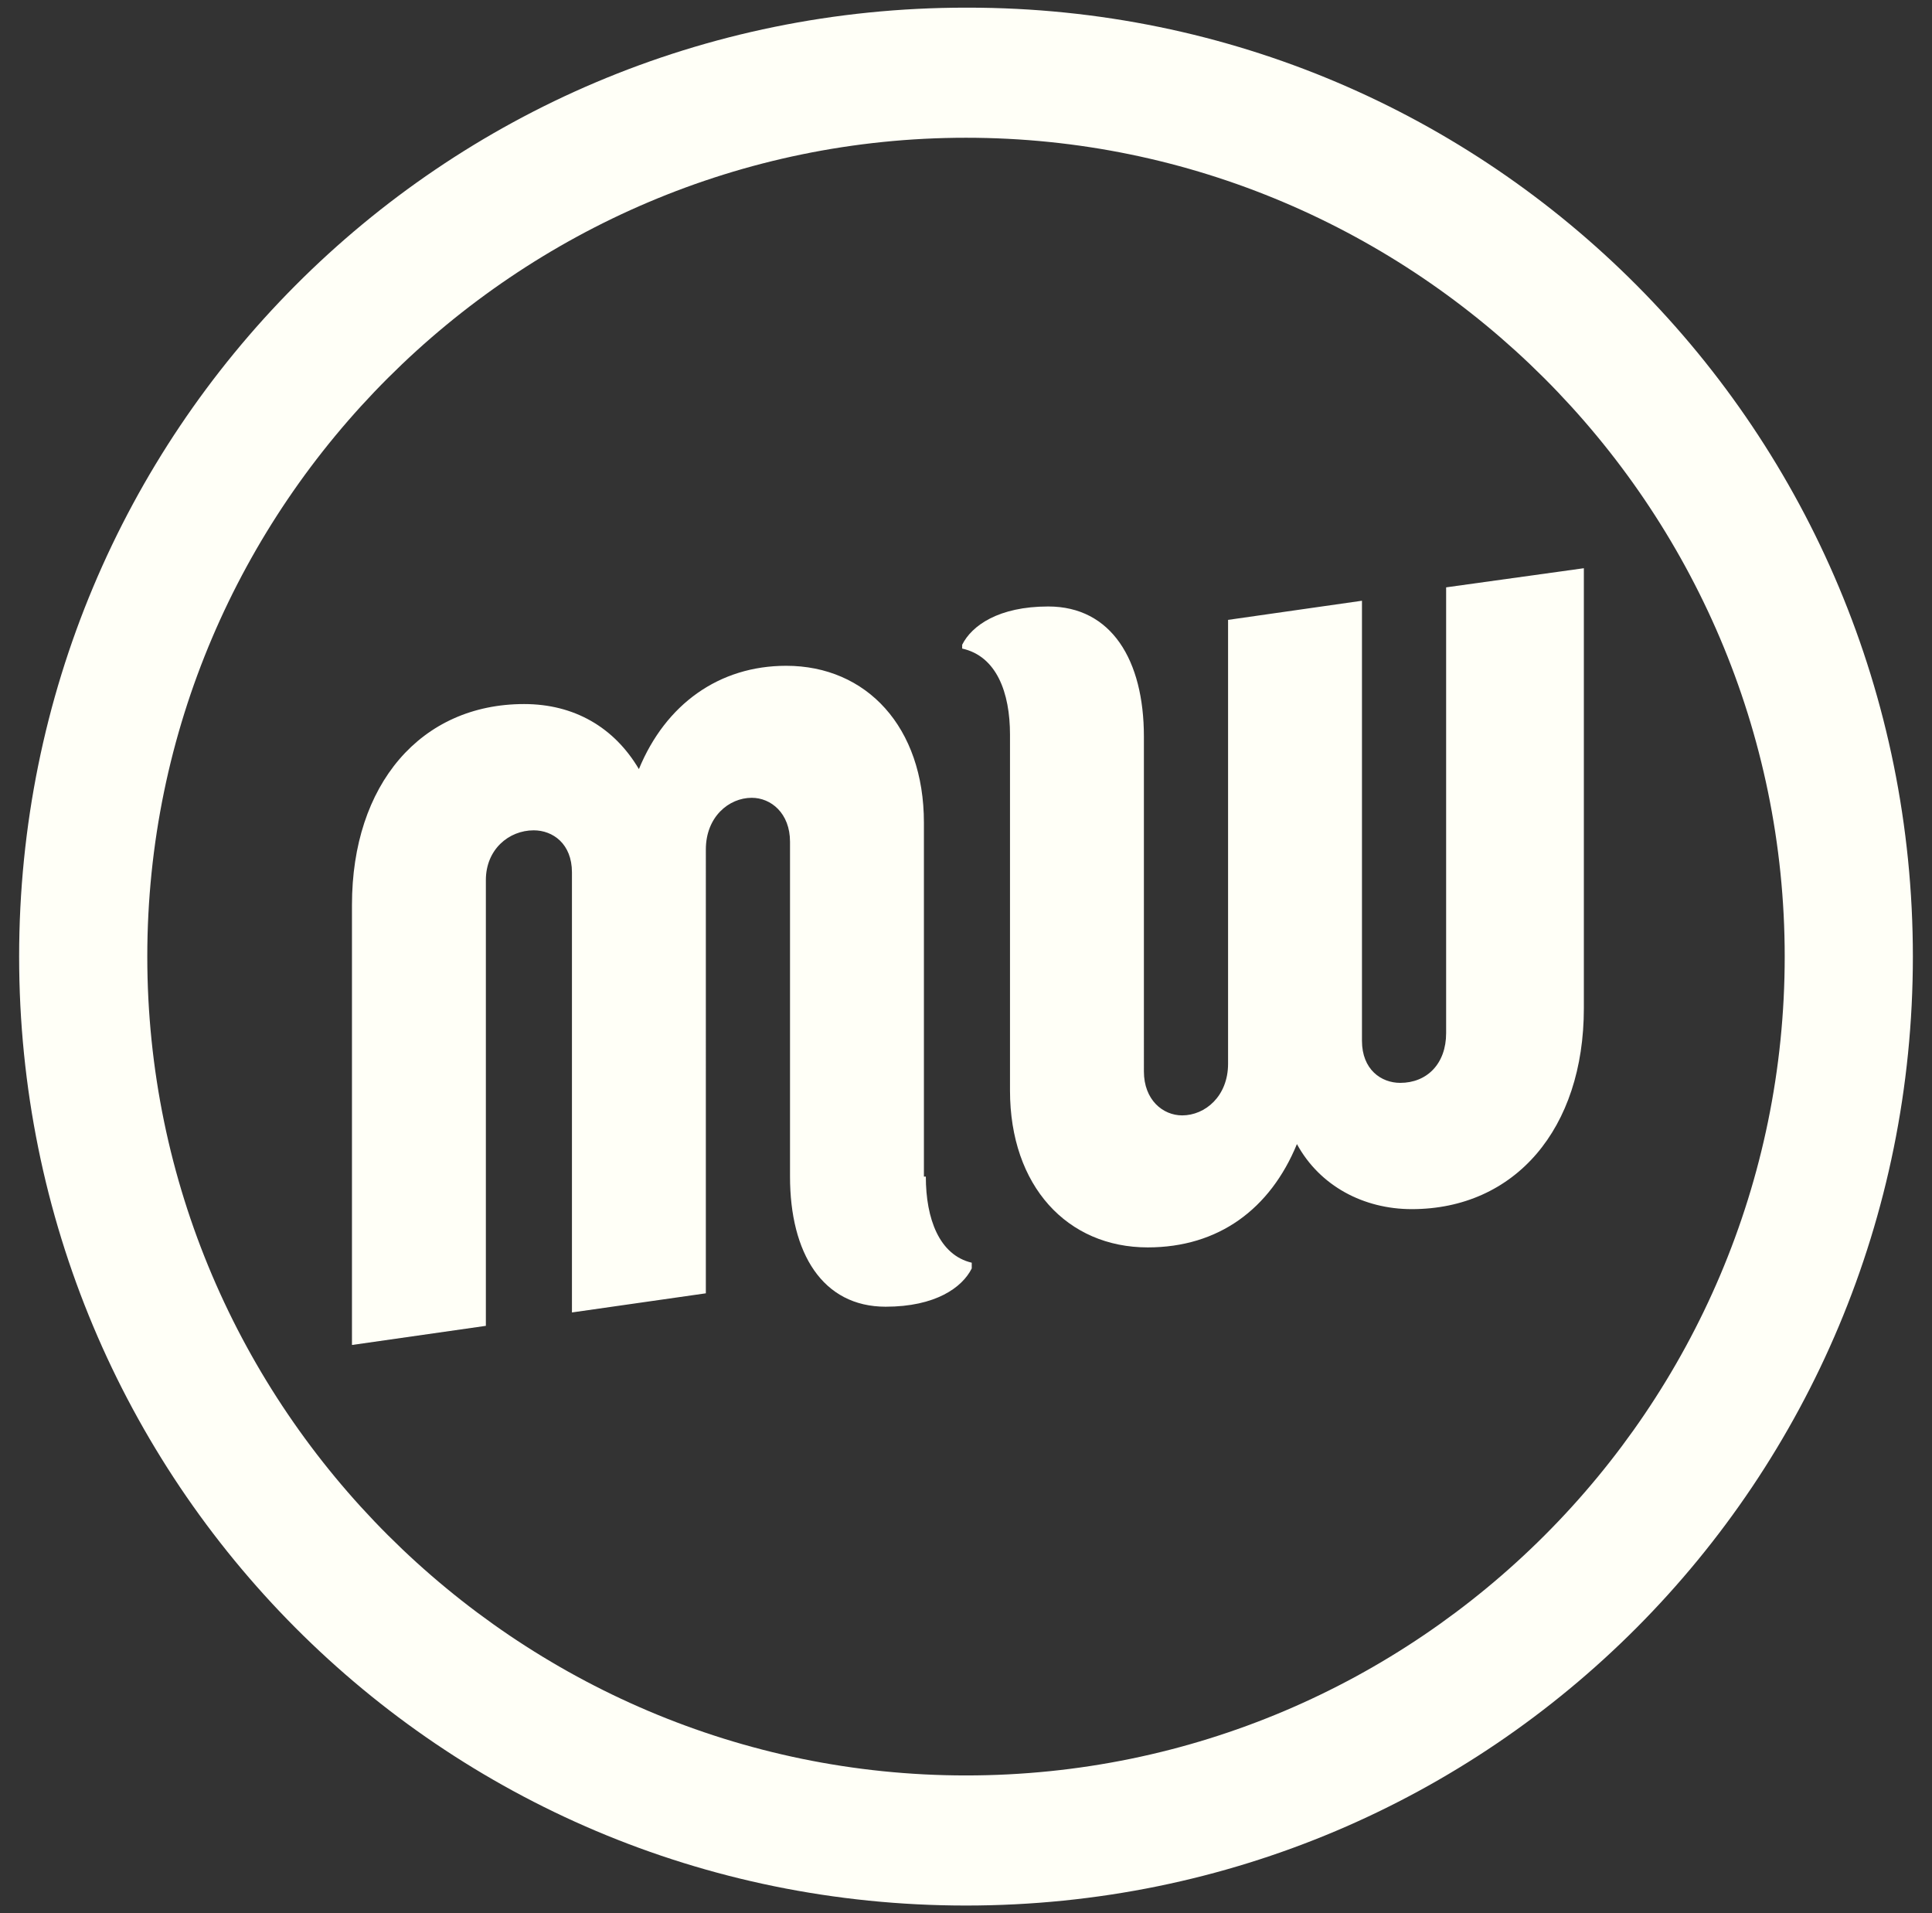<svg viewBox="0 0 101 100" xmlns="http://www.w3.org/2000/svg"><rect x="0" y="0" width="101" height="100" fill="#333333" stroke="none"/><g fill="#FFFFF7" fill-rule="evenodd"><path d="M50.5.4C23 .4 1 22.6 1 50c0 27.4 22 49.6 49.5 49.6C78 99.6 100 77.4 100 50 100 22.6 78 .4 50.6.4zm0 92.4C27 92.8 7.7 73.6 7.7 50 7.7 26.4 27 7.2 50.5 7.2 74 7.2 93.3 26.4 93.3 50c0 23.6-19.2 42.8-42.8 42.8z"/><path d="M48.3 61.5V43c0-5-3-8.2-7.2-8.2-3.5 0-6.3 2-7.7 5.4-1.3-2.2-3.4-3.4-6-3.4-5.4 0-9 4.2-9 10.5v23l7-1V46c0-1.6 1.2-2.6 2.5-2.6 1 0 2 .7 2 2.2v23l7-1V44.4c0-1.7 1.2-2.7 2.4-2.7 1 0 2 .8 2 2.3v17.5c0 4 1.7 6.8 5 6.8 2.6 0 4-1 4.5-2V66c-1.7-.4-2.4-2.3-2.4-4.5zM75.6 30.8V54c0 1.6-1 2.6-2.4 2.6-1 0-2-.7-2-2.2v-23l-7 1v23.2c0 1.7-1.2 2.7-2.4 2.7-1 0-2-.8-2-2.3V38.5c0-4-1.7-6.8-5-6.8-2.6 0-4 1-4.5 2v.2c1.8.4 2.5 2.3 2.5 4.5V57c0 5 3 8.2 7.2 8.2 3.7 0 6.4-2 7.8-5.4 1.2 2.2 3.5 3.4 6 3.4 5.4 0 9-4.2 9-10.5v-23l-7.2 1z"/></g></svg>
